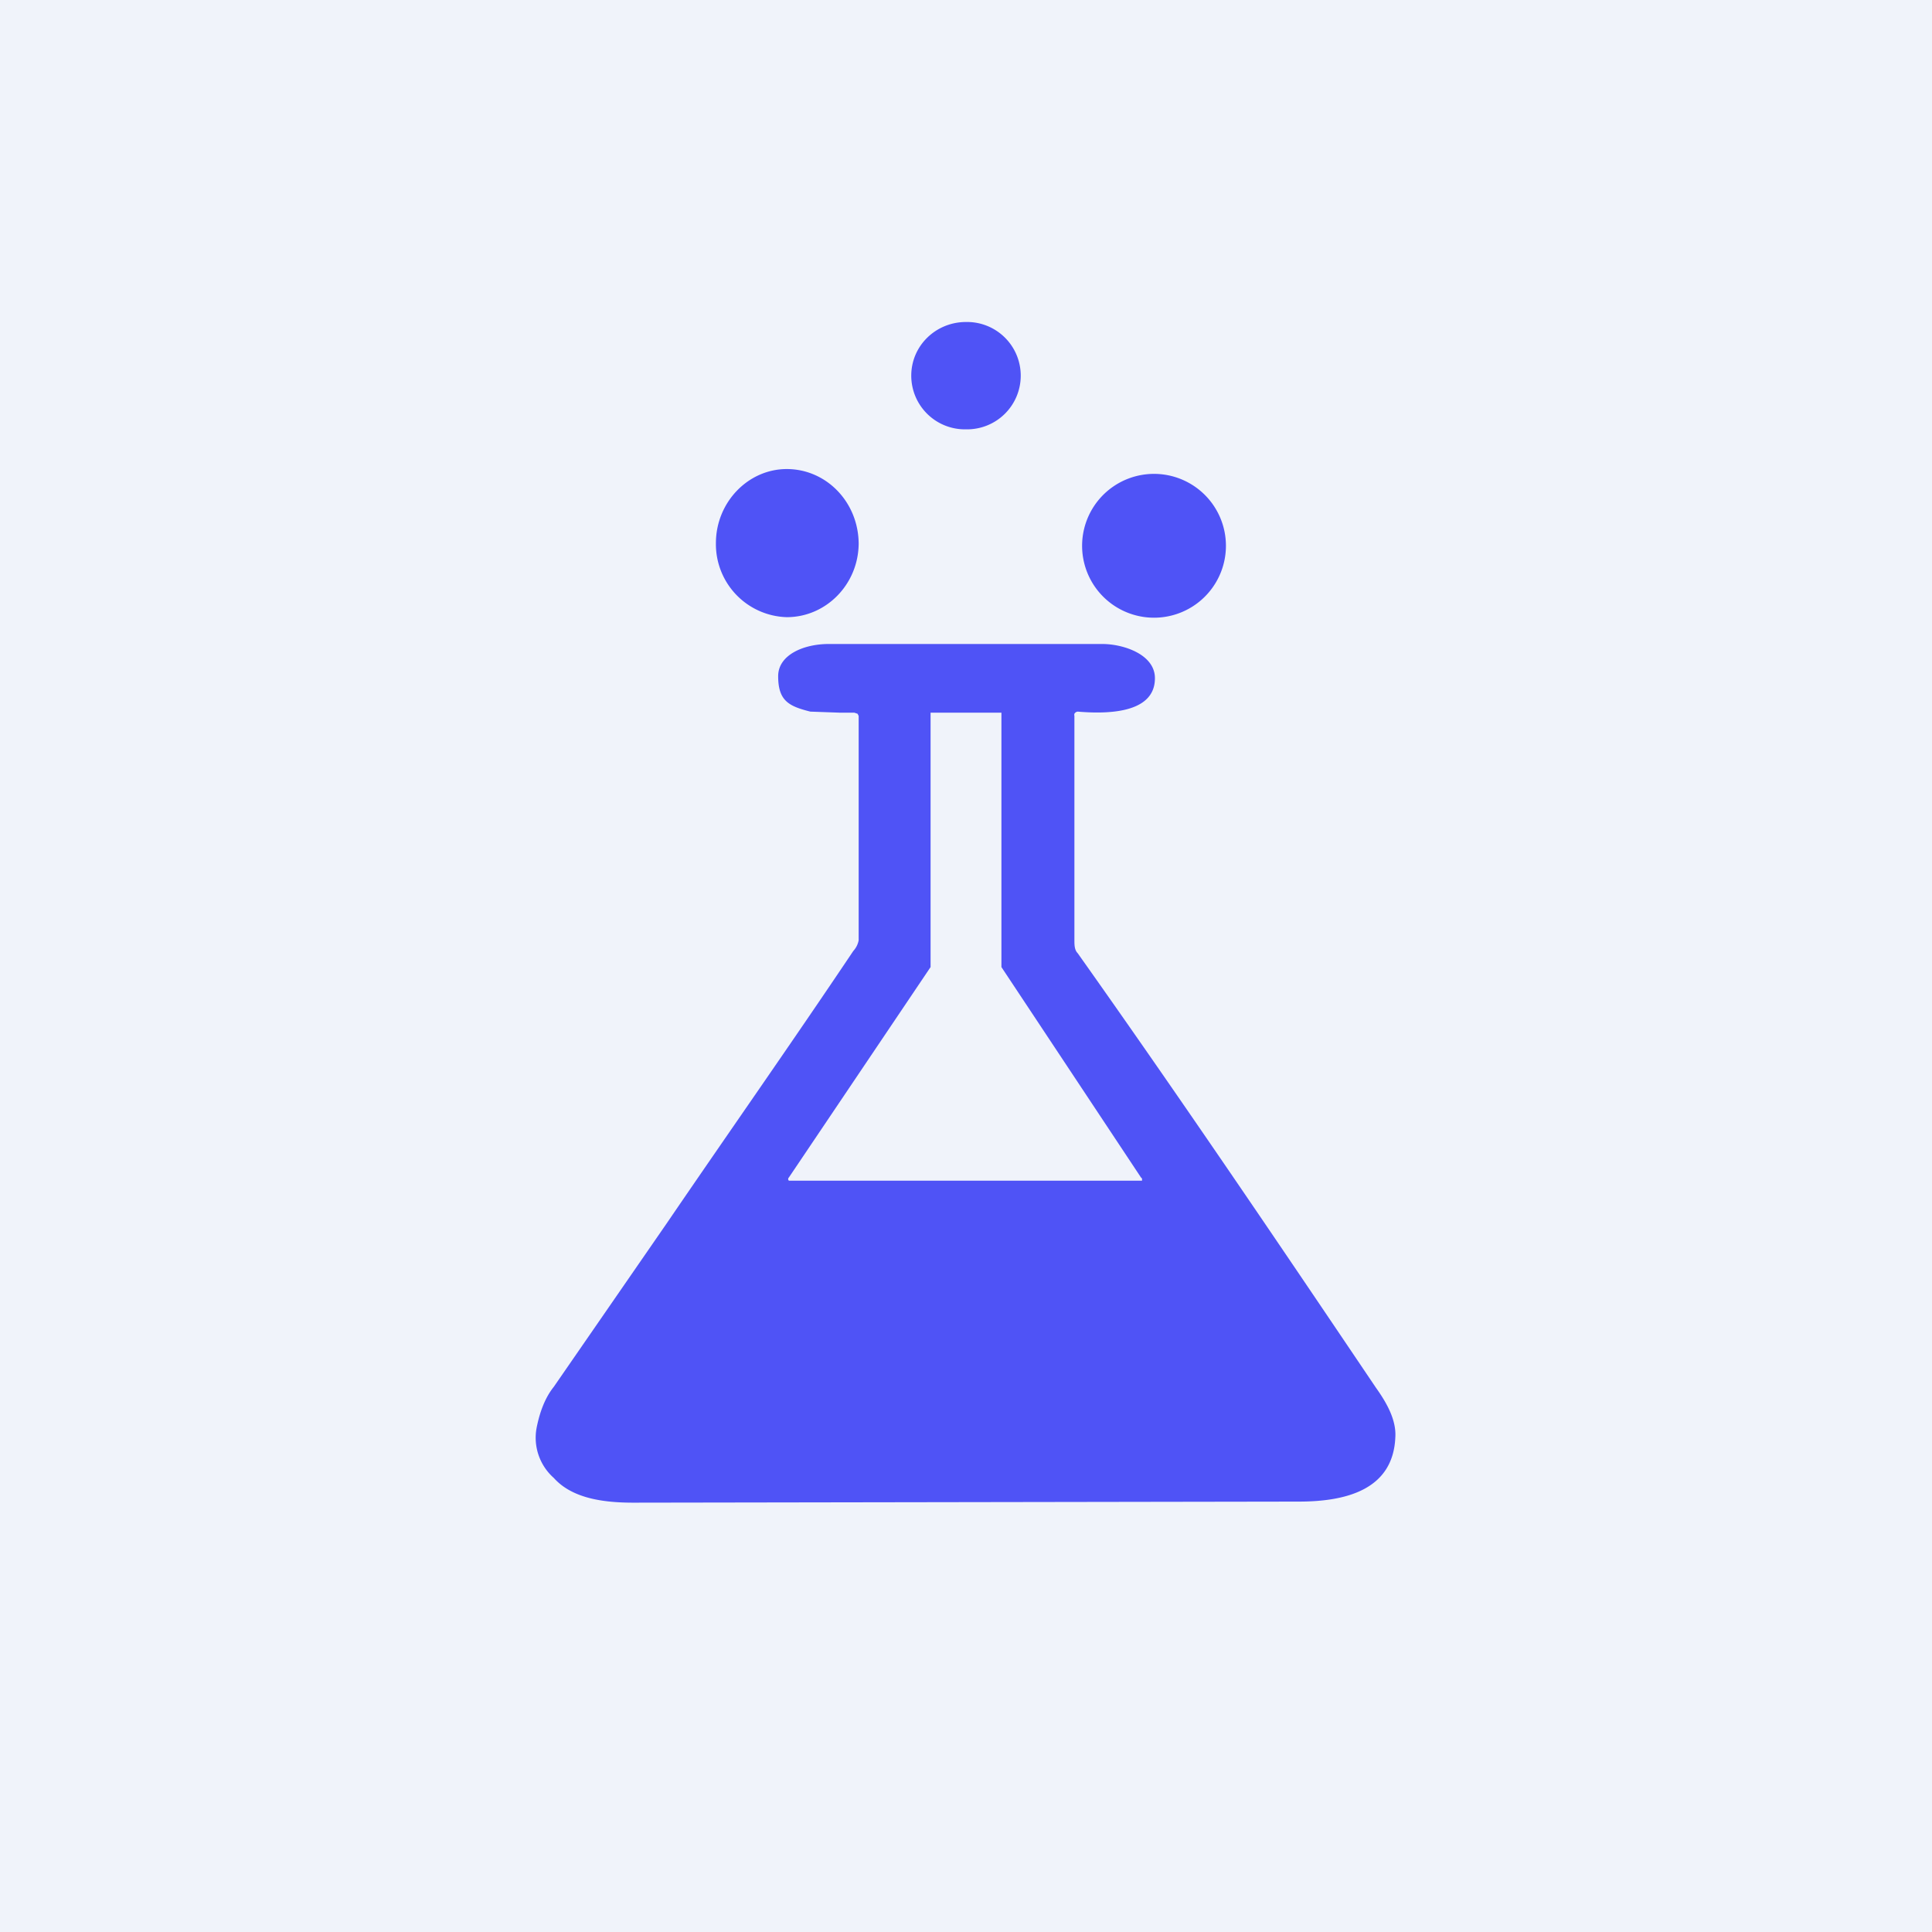 <!-- by TradingView --><svg width="18" height="18" viewBox="0 0 18 18" xmlns="http://www.w3.org/2000/svg"><path fill="#F0F3FA" d="M0 0h18v18H0z"/><path fill-rule="evenodd" d="M9.51 3.5A.5.5 0 0 1 9 4a.5.5 0 0 1-.51-.5c0-.28.23-.5.51-.5a.5.5 0 0 1 .51.5ZM8 5.06c0 .38-.3.69-.67.69a.68.68 0 0 1-.66-.69c0-.38.3-.69.66-.69.37 0 .67.31.67.7Zm2.67.69a.67.67 0 1 0 0-1.33.67.67 0 0 0 0 1.33Zm-2.7.89h-.14l-.28-.01c-.2-.05-.3-.1-.3-.33 0-.2.24-.3.47-.3h2.55c.2 0 .5.1.49.33-.01.33-.48.32-.72.3a.04.04 0 0 0-.03.02.04.04 0 0 0 0 .02v2.09c0 .04 0 .09.03.12.95 1.34 1.87 2.7 2.78 4.05.1.14.19.3.18.46-.02.49-.46.6-.9.6L5.9 14c-.28 0-.57-.04-.74-.23A.5.5 0 0 1 5 13.3c.03-.15.08-.28.16-.38l1.05-1.52c.58-.85 1.17-1.69 1.74-2.54A.2.2 0 0 0 8 8.76V6.67l-.01-.02-.03-.01ZM10.61 11H7.35a.02.02 0 0 1 0-.03l1.32-1.96V6.64h.66v2.37l1.3 1.96.01.01V11h-.02Z" fill="#4F53F6"/></svg>